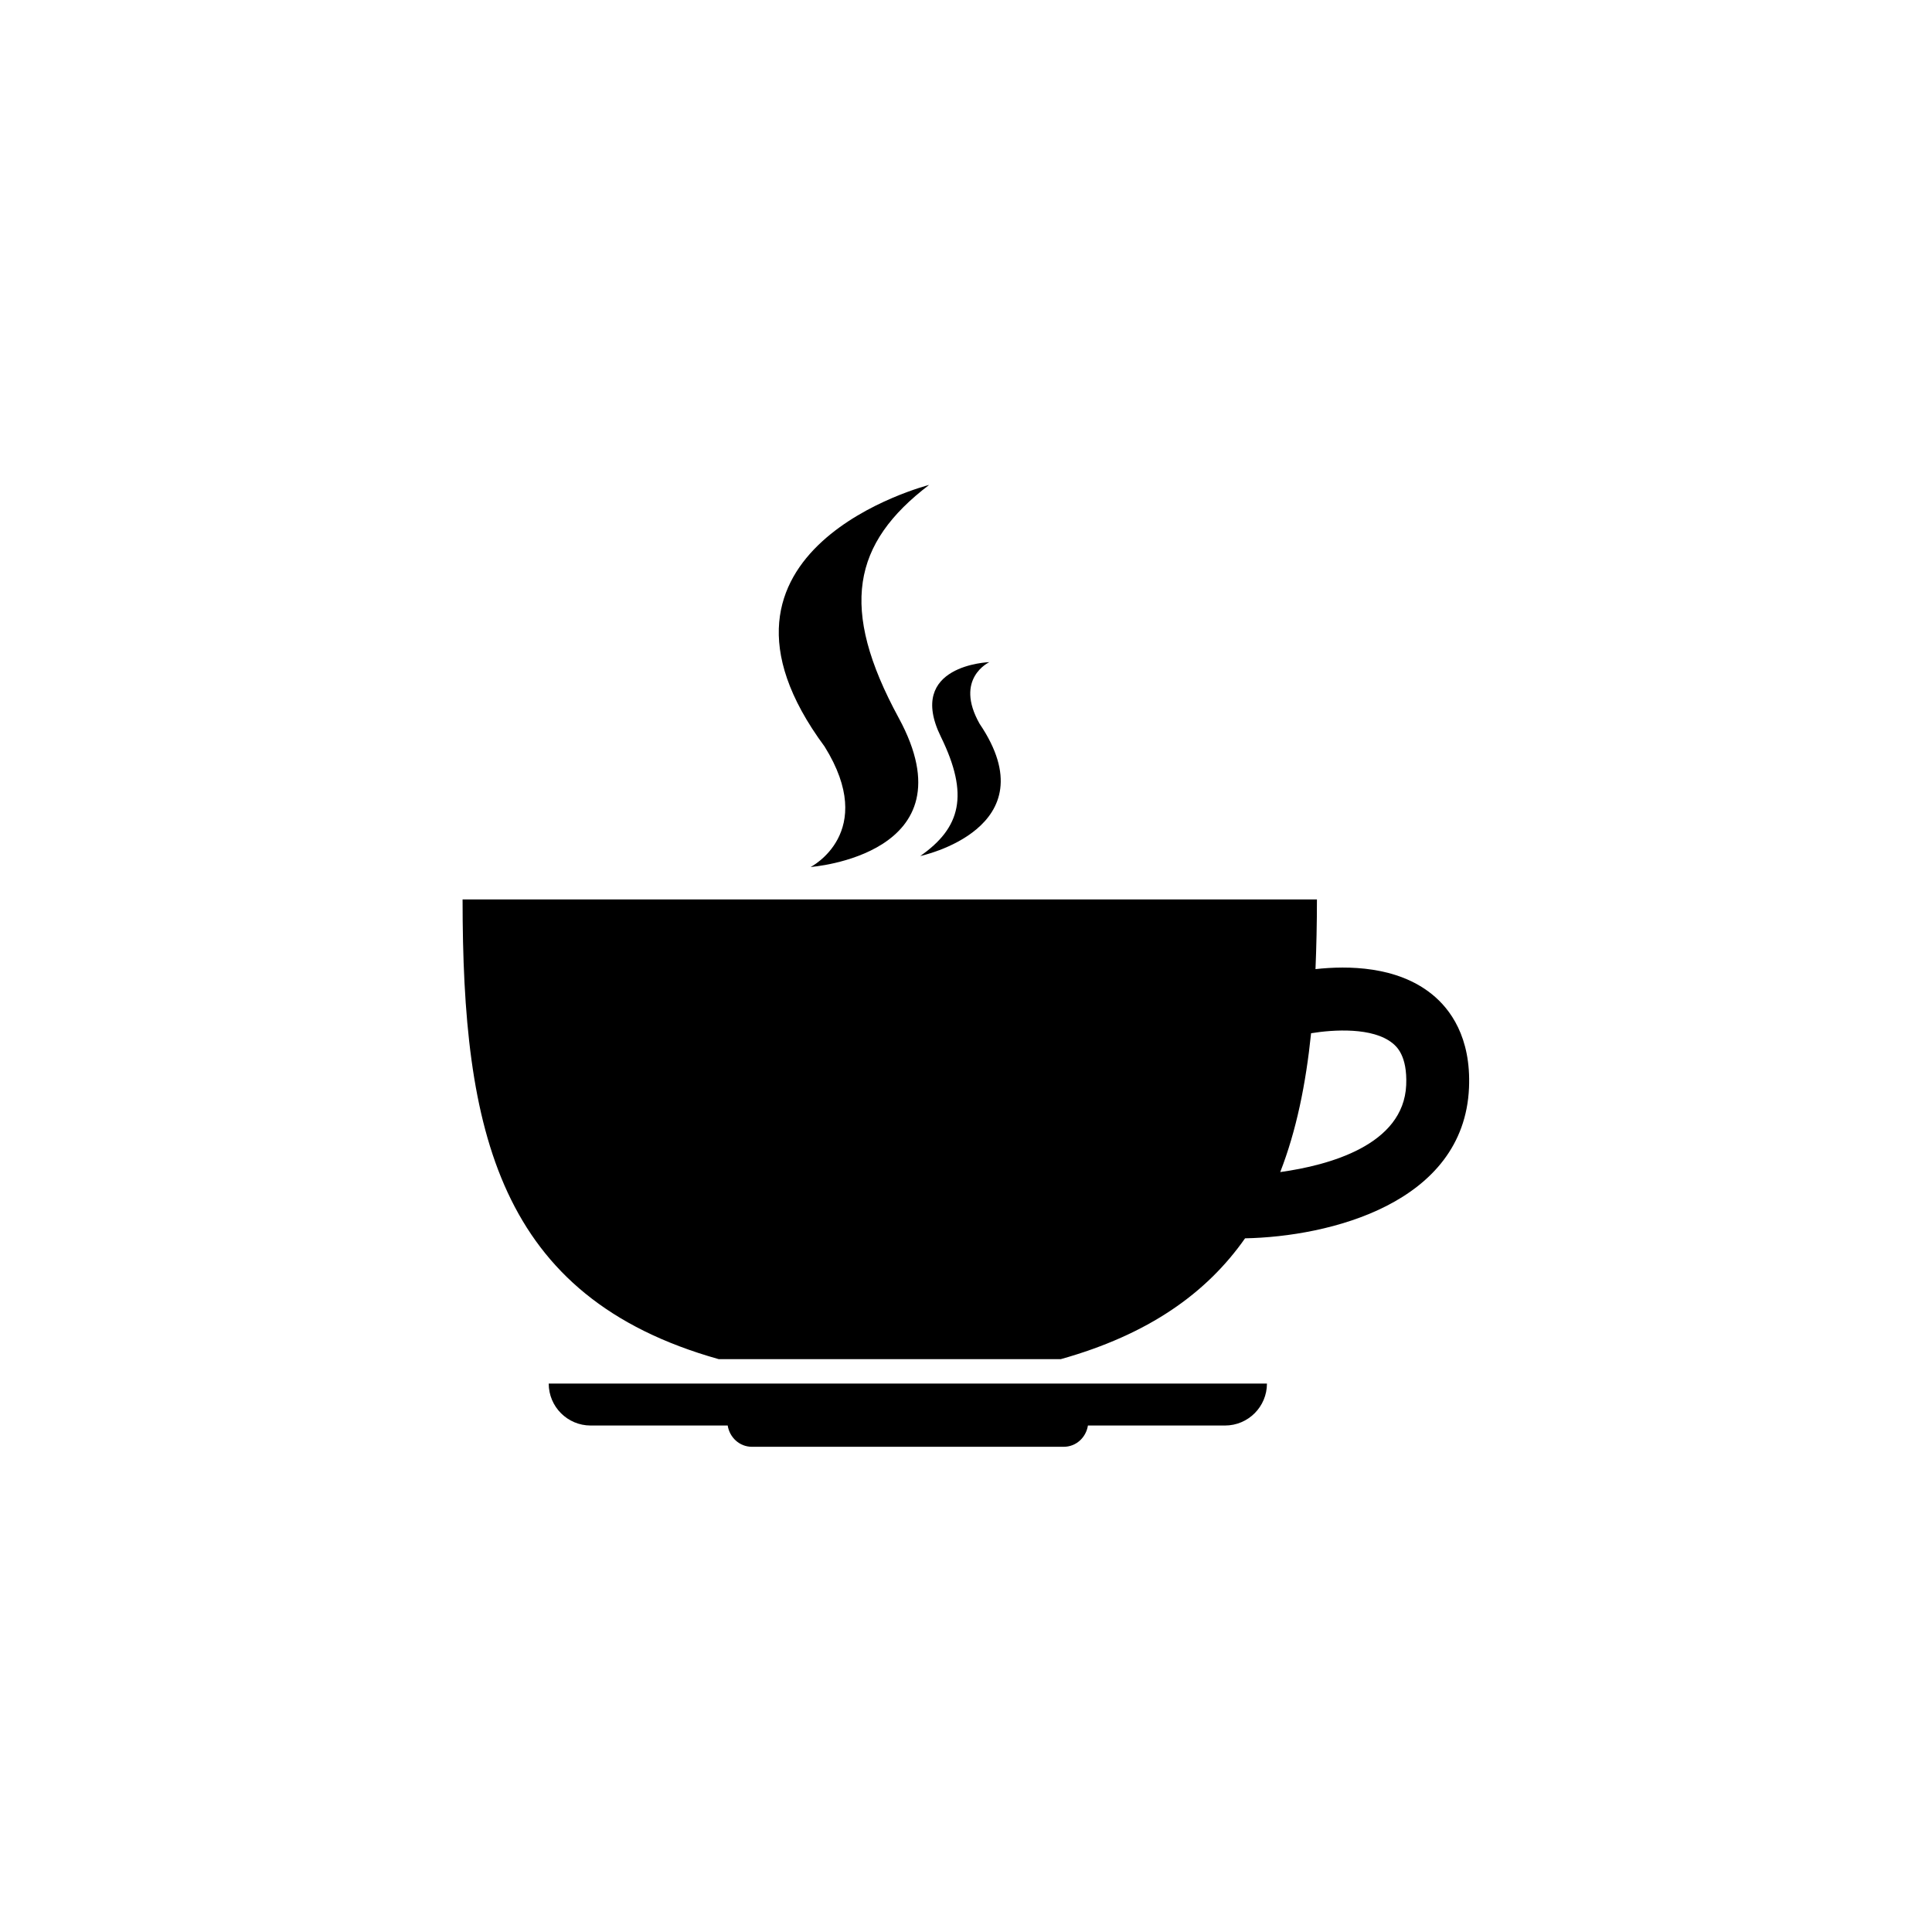 <?xml version="1.0" encoding="UTF-8" standalone="no"?>
<!-- Generator: Adobe Illustrator 16.0.0, SVG Export Plug-In . SVG Version: 6.00 Build 0)  -->

<svg
   xmlns:dc="http://purl.org/dc/elements/1.1/"
   xmlns:cc="http://creativecommons.org/ns#"
   xmlns:rdf="http://www.w3.org/1999/02/22-rdf-syntax-ns#"
   xmlns:svg="http://www.w3.org/2000/svg"
   xmlns="http://www.w3.org/2000/svg"
   xmlns:sodipodi="http://sodipodi.sourceforge.net/DTD/sodipodi-0.dtd"
   xmlns:inkscape="http://www.inkscape.org/namespaces/inkscape"
   version="1.1"
   id="Capa_1"
   x="0px"
   y="0px"
   width="21.664px"
   height="21.665px"
   viewBox="0 0 21.664 21.665"
   style="enable-background:new 0 0 21.664 21.665;"
   xml:space="preserve"
   inkscape:version="0.91 r13725"
   sodipodi:docname="hot-coffee-rounded-cup-on-a-plate-from-side-view.svg"><defs
     id="defs3851" /><sodipodi:namedview
     pagecolor="#ffffff"
     bordercolor="#666666"
     borderopacity="1"
     objecttolerance="10"
     gridtolerance="10"
     guidetolerance="10"
     inkscape:pageopacity="0"
     inkscape:pageshadow="2"
     inkscape:window-width="3840"
     inkscape:window-height="2031"
     id="namedview3849"
     showgrid="false"
     inkscape:zoom="21.78629"
     inkscape:cx="-0.77655546"
     inkscape:cy="13.820398"
     inkscape:window-x="0"
     inkscape:window-y="55"
     inkscape:window-maximized="1"
     inkscape:current-layer="Capa_1" /><g
     id="g3807"
     transform="matrix(0.521,0,0,0.521,5.187,5.187)"><g
       id="g3809"><path
         d="m 2.756,20.725 2.95,0 c 0.041,0.257 0.254,0.458 0.523,0.458 l 6.707,0 c 0.27,0 0.482,-0.2 0.523,-0.458 l 2.95,0 c 0.499,0 0.903,-0.404 0.903,-0.903 l -15.458,0 c 0,0.499 0.404,0.903 0.902,0.903 z"
         id="path3811"
         inkscape:connector-curvature="0" /><path
         d="m 20.865,11.444 c -0.752,-0.609 -1.811,-0.619 -2.508,-0.542 0.02,-0.486 0.031,-0.983 0.031,-1.5 L 0,9.402 c 0,4.97 0.752,8.556 5.511,9.894 l 7.366,0 c 1.885,-0.529 3.135,-1.418 3.964,-2.6 1.806,-0.035 4.711,-0.746 4.82,-3.24 0.047,-1.092 -0.407,-1.698 -0.796,-2.012 z m -3.267,3.826 c 0.346,-0.889 0.551,-1.889 0.664,-2.988 0.488,-0.08 1.329,-0.131 1.754,0.215 0.078,0.064 0.321,0.262 0.293,0.901 -0.057,1.292 -1.661,1.726 -2.711,1.872 z"
         id="path3813"
         inkscape:connector-curvature="0" /><path
         d="m 7.491,8.704 c 0,0 3.5,-0.257 1.896,-3.208 -1.288,-2.369 -0.994,-3.759 0.654,-5.015 0,0 -5.398,1.375 -2.25,5.63 1.155,1.854 -0.3,2.593 -0.3,2.593 z"
         id="path3815"
         inkscape:connector-curvature="0" /><path
         d="m 9.85,8.468 c 0,0 2.804,-0.591 1.278,-2.846 -0.554,-0.978 0.21,-1.327 0.21,-1.327 0,0 -1.805,0.057 -1.043,1.608 0.61,1.247 0.429,1.955 -0.445,2.565 z"
         id="path3817"
         inkscape:connector-curvature="0" /></g></g><g
     id="g3819" /><g
     id="g3821" /><g
     id="g3823" /><g
     id="g3825" /><g
     id="g3827" /><g
     id="g3829" /><g
     id="g3831" /><g
     id="g3833" /><g
     id="g3835" /><g
     id="g3837" /><g
     id="g3839" /><g
     id="g3841" /><g
     id="g3843" /><g
     id="g3845" /><g
     id="g3847" /></svg>